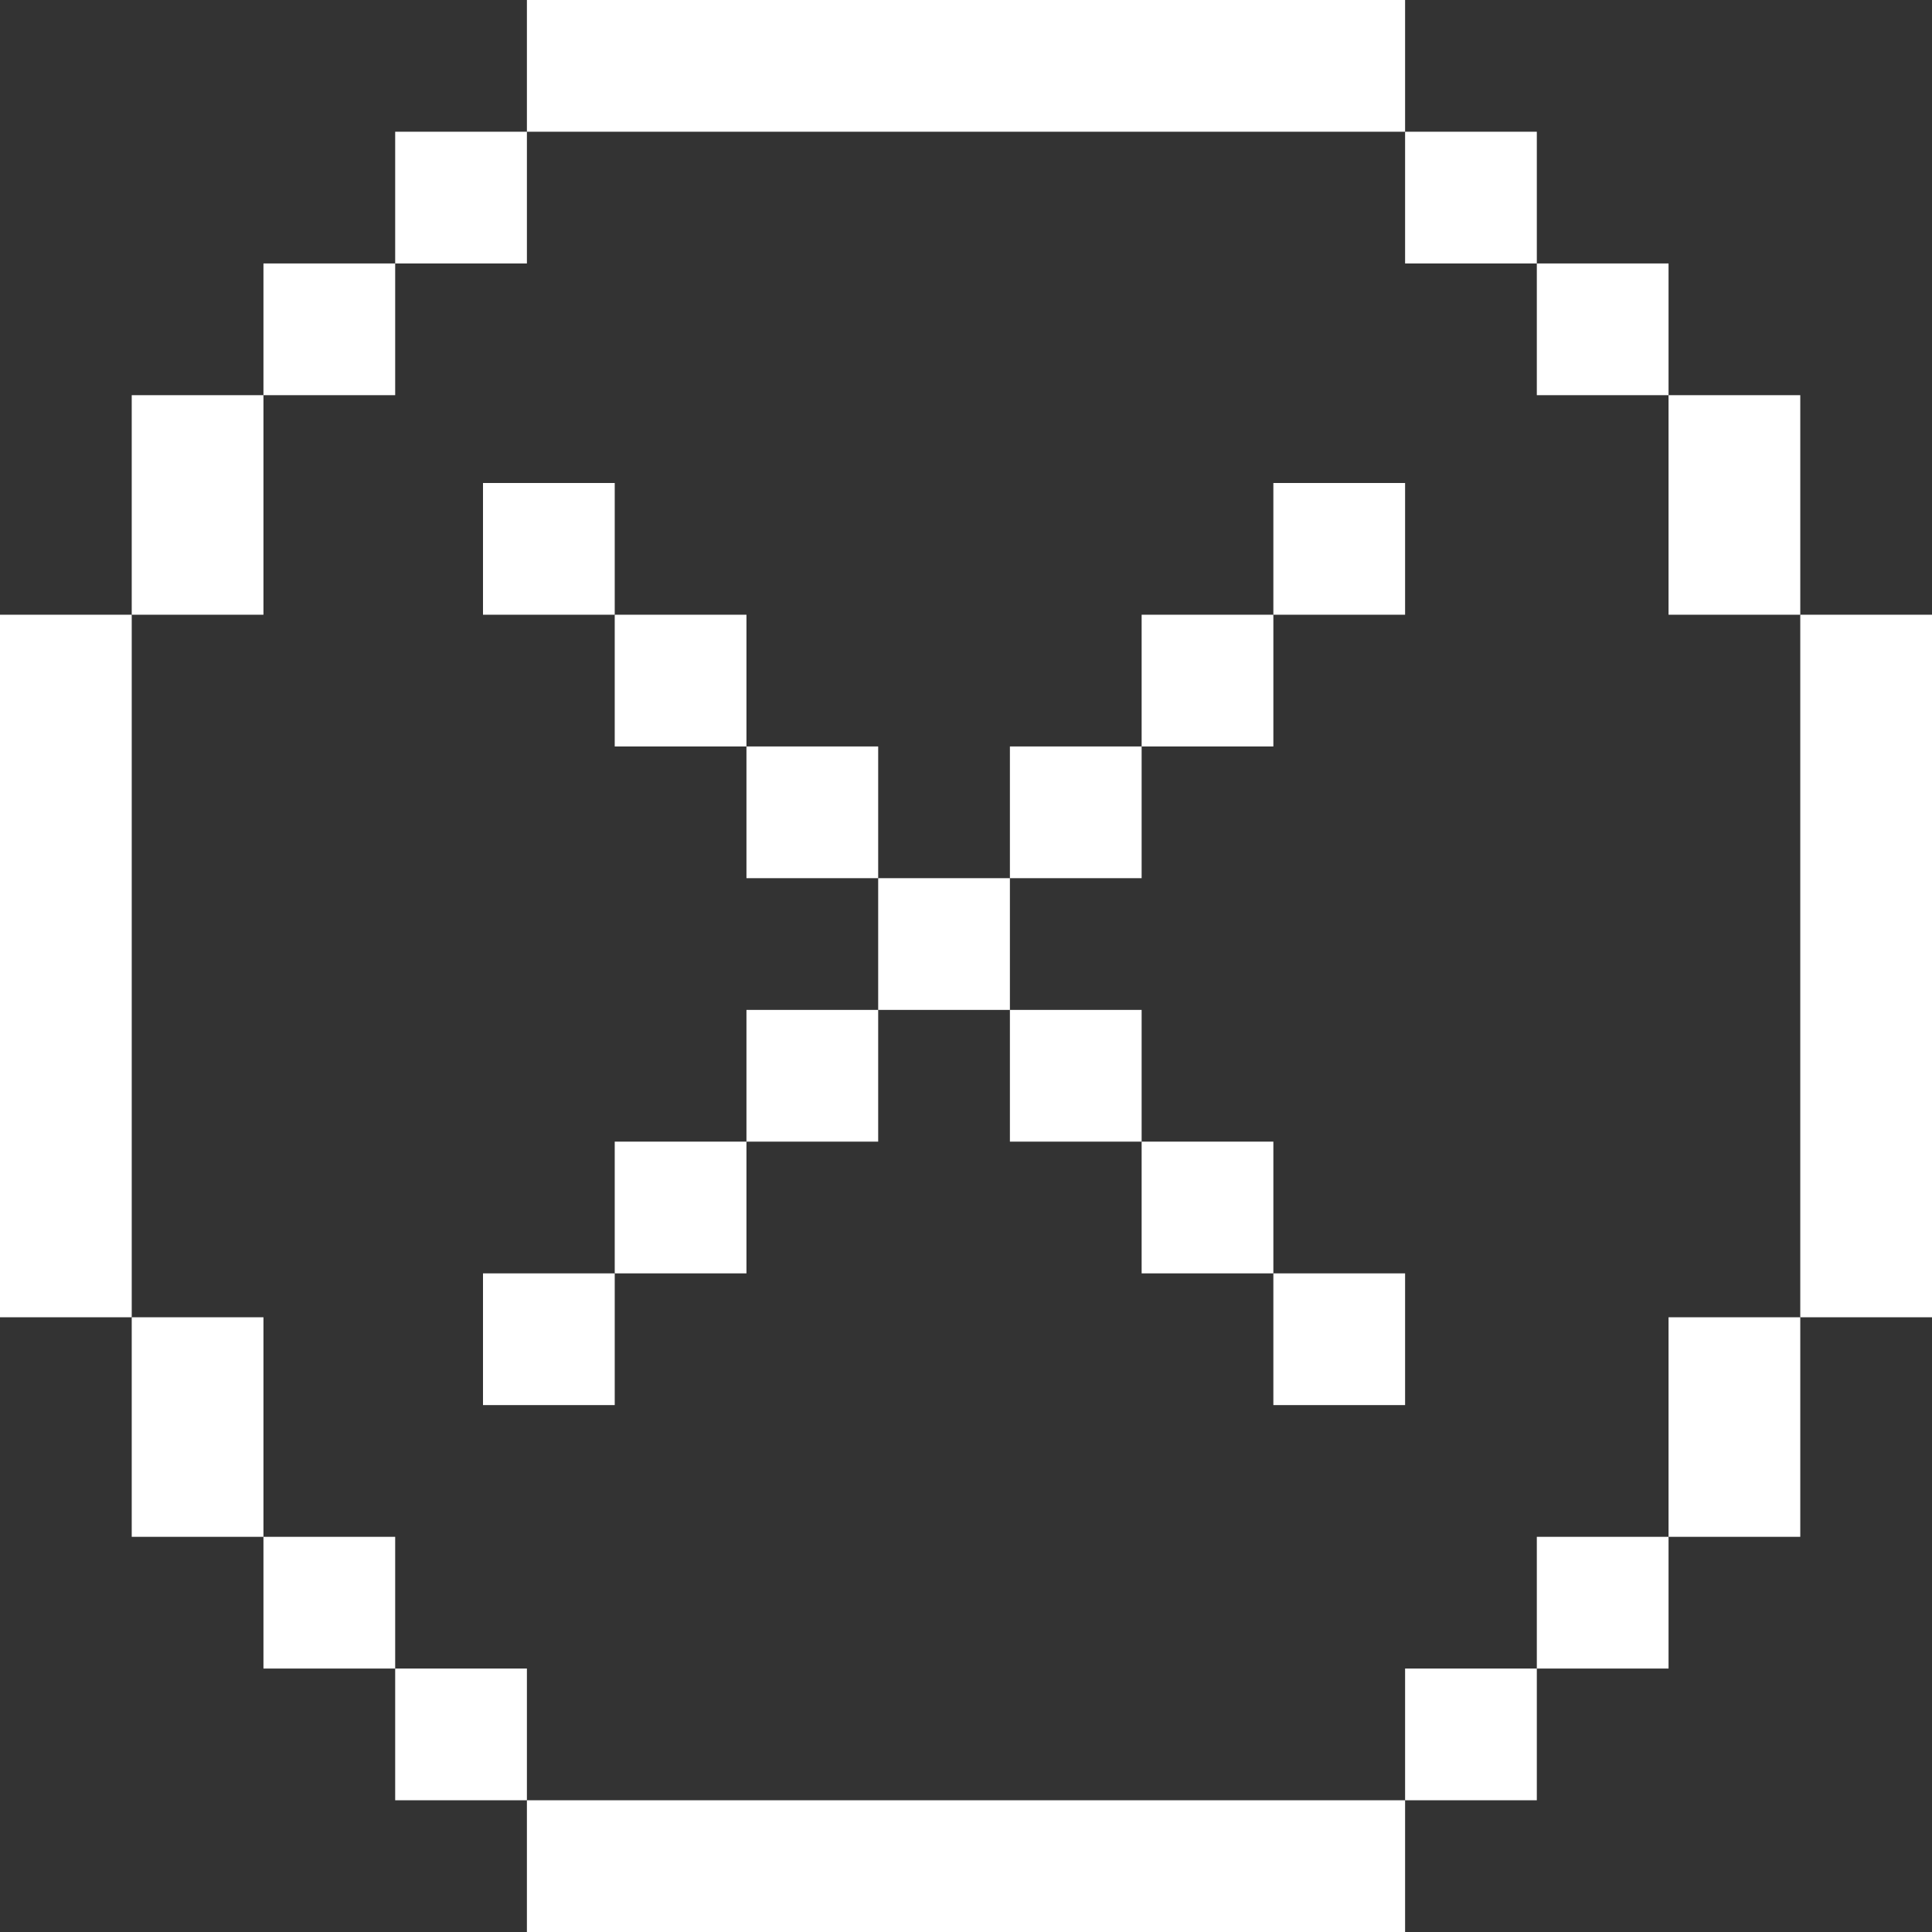 <svg width="44" height="44" viewBox="0 0 44 44" fill="none" xmlns="http://www.w3.org/2000/svg">
<rect x="0" y="0" width="44" height="44" fill="#333333" stroke="none"/>
<rect x="12" y="41" width="20" height="3" fill="white"/>
<rect x="12" width="20" height="3" fill="white"/>
<rect x="44" y="14" width="16" height="3" transform="rotate(90 44 14)" fill="white"/>
<rect x="35" y="3" width="3" height="3" transform="rotate(90 35 3)" fill="white"/>
<rect x="35" y="38" width="3" height="3" transform="rotate(90 35 38)" fill="white"/>
<rect x="38" y="35" width="3" height="3" transform="rotate(90 38 35)" fill="white"/>
<rect x="38" y="6" width="3" height="3" transform="rotate(90 38 6)" fill="white"/>
<rect x="41" y="30" width="5" height="3" transform="rotate(90 41 30)" fill="white"/>
<rect x="41" y="9" width="5" height="3" transform="rotate(90 41 9)" fill="white"/>
<rect width="16" height="3" transform="matrix(4.37114e-08 1 1 -4.37114e-08 0 14)" fill="white"/>
<rect width="3" height="3" transform="matrix(4.37114e-08 1 1 -4.37114e-08 9 3)" fill="white"/>
<rect width="3" height="3" transform="matrix(4.37114e-08 1 1 -4.37114e-08 9 38)" fill="white"/>
<rect width="3" height="3" transform="matrix(4.37114e-08 1 1 -4.37114e-08 6 35)" fill="white"/>
<rect width="3" height="3" transform="matrix(4.37114e-08 1 1 -4.37114e-08 6 6)" fill="white"/>
<rect width="5" height="3" transform="matrix(4.37114e-08 1 1 -4.37114e-08 3 30)" fill="white"/>
<rect width="5" height="3" transform="matrix(4.37114e-08 1 1 -4.37114e-08 3 9)" fill="white"/>
<rect x="14" y="14" width="3" height="3" fill="white"/>
<rect x="11" y="11" width="3" height="3" fill="white"/>
<rect x="29" y="11" width="3" height="3" fill="white"/>
<rect x="26" y="14" width="3" height="3" fill="white"/>
<rect x="17" y="17" width="3" height="3" fill="white"/>
<rect width="3" height="3" transform="matrix(1 0 0 -1 14 29)" fill="white"/>
<rect x="23" y="17" width="3" height="3" fill="white"/>
<rect width="3" height="3" transform="matrix(1 0 0 -1 11 32)" fill="white"/>
<rect width="3" height="3" transform="matrix(1 0 0 -1 29 32)" fill="white"/>
<rect width="3" height="3" transform="matrix(1 0 0 -1 26 29)" fill="white"/>
<rect width="3" height="3" transform="matrix(1 0 0 -1 17 26)" fill="white"/>
<rect x="20" y="20" width="3" height="3" fill="white"/>
<rect width="3" height="3" transform="matrix(1 0 0 -1 23 26)" fill="white"/>
</svg>
